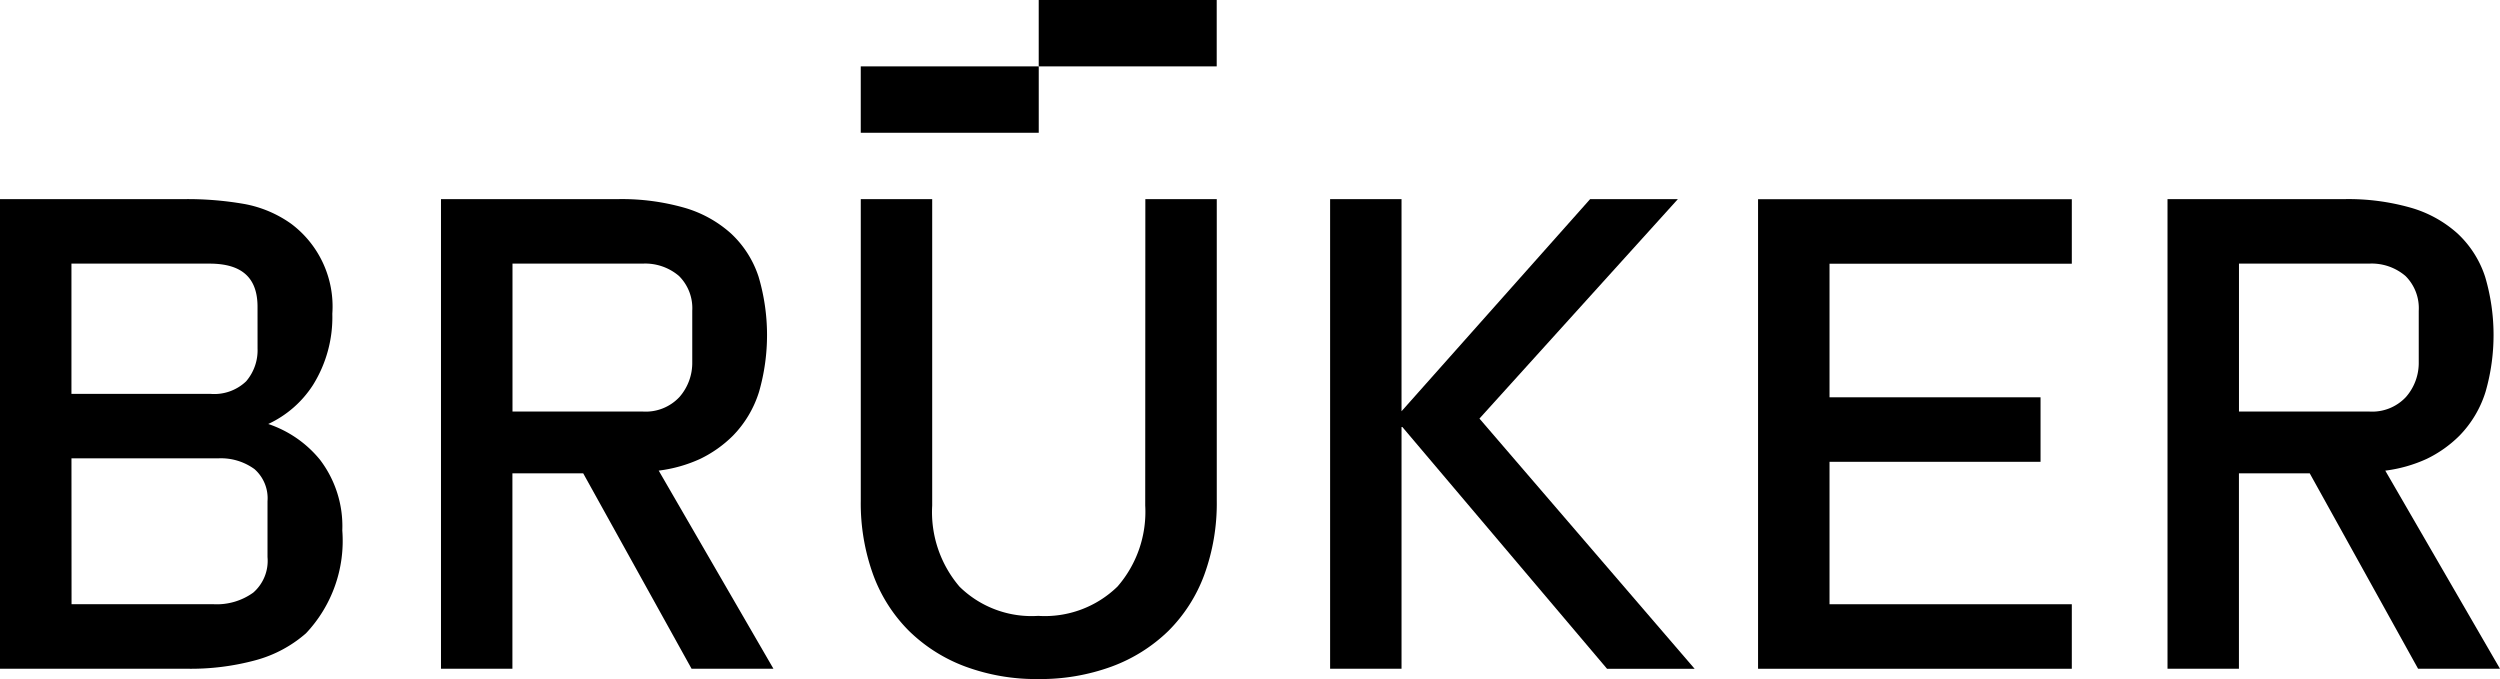 <svg xmlns="http://www.w3.org/2000/svg" width="122.509" height="33.276" viewBox="0 0 122.509 33.276">
  <g id="Bruker" transform="translate(0)">
    <path id="Path_80" data-name="Path 80" d="M1057.586,196.448a5.221,5.221,0,0,0,2.19-1.907,6.275,6.275,0,0,0,.95-3.493,5.063,5.063,0,0,0-2.024-4.416,5.724,5.724,0,0,0-2.282-.964,16.13,16.13,0,0,0-2.965-.239h-9.015v23.013h9.17a12.153,12.153,0,0,0,3.375-.423,6.193,6.193,0,0,0,2.452-1.316,6.6,6.6,0,0,0,1.778-5.036,5.368,5.368,0,0,0-1.1-3.475A5.54,5.54,0,0,0,1057.586,196.448Zm-.524-3.706a2.333,2.333,0,0,1-.561,1.616,2.259,2.259,0,0,1-1.752.614h-6.807v-6.382h6.806c1.557.011,2.313.7,2.313,2.117Zm-9.119,5.39h7.181a2.791,2.791,0,0,1,1.787.527,1.9,1.9,0,0,1,.639,1.574v2.736a2.065,2.065,0,0,1-.7,1.743,3.053,3.053,0,0,1-1.934.568h-6.969Z" transform="translate(-1044.441 -175.671)"/>
    <path id="Path_81" data-name="Path 81" d="M1133.043,198.158a5.919,5.919,0,0,0,1.6-1.132,5.343,5.343,0,0,0,1.285-2.159,10.065,10.065,0,0,0-.025-5.639,5.033,5.033,0,0,0-1.347-2.112,5.825,5.825,0,0,0-2.32-1.274,11.178,11.178,0,0,0-3.182-.414h-8.713v23.013h3.5v-9.576h3.469l5.31,9.576h4.012l-5.622-9.708A6.926,6.926,0,0,0,1133.043,198.158Zm-.389-7.256v2.508a2.533,2.533,0,0,1-.627,1.716,2.261,2.261,0,0,1-1.815.711h-6.367v-7.247h6.367a2.546,2.546,0,0,1,1.794.607A2.225,2.225,0,0,1,1132.654,190.9Z" transform="translate(-1098.731 -175.671)"/>
    <path id="Path_82" data-name="Path 82" d="M1206.521,200.445a5.576,5.576,0,0,1-1.357,3.966,5.1,5.1,0,0,1-3.887,1.439,5.039,5.039,0,0,1-3.854-1.429,5.622,5.622,0,0,1-1.341-3.976V185.428h-3.5V200.2a10.267,10.267,0,0,0,.613,3.648,7.555,7.555,0,0,0,1.756,2.745,7.853,7.853,0,0,0,2.751,1.739,10,10,0,0,0,3.576.614,10.162,10.162,0,0,0,3.6-.613,7.9,7.9,0,0,0,2.771-1.739,7.572,7.572,0,0,0,1.762-2.745,10.221,10.221,0,0,0,.616-3.649V185.428h-3.5Z" transform="translate(-1150.401 -175.67)"/>
    <path id="Path_83" data-name="Path 83" d="M1290.39,185.429h-4.3l-9.241,10.394V185.429h-3.5v23.013h3.5V196.547l10.021,11.837.049.058h4.292l-10.544-12.261Z" transform="translate(-1208.169 -175.67)"/>
    <path id="Path_84" data-name="Path 84" d="M1347.013,208.442h15.375V205.28h-11.873V198.3h10.341v-3.161h-10.341v-6.546h11.873v-3.161h-15.375Z" transform="translate(-1260.862 -175.67)"/>
    <path id="Path_85" data-name="Path 85" d="M1428.154,198.734a6.935,6.935,0,0,0,2.03-.576,5.917,5.917,0,0,0,1.6-1.132,5.34,5.34,0,0,0,1.285-2.159,10.059,10.059,0,0,0-.024-5.639,5.043,5.043,0,0,0-1.347-2.112,5.826,5.826,0,0,0-2.321-1.274,11.173,11.173,0,0,0-3.181-.414h-8.713v23.013h3.5v-9.576h3.469l5.31,9.576h4.013Zm1.64-7.832v2.508a2.53,2.53,0,0,1-.627,1.716,2.261,2.261,0,0,1-1.815.711h-6.367v-7.247h6.367a2.546,2.546,0,0,1,1.794.607A2.224,2.224,0,0,1,1429.794,190.9Z" transform="translate(-1311.267 -175.671)"/>
    <rect id="Rectangle_115" data-name="Rectangle 115" width="8.722" height="3.253" transform="translate(42.18 3.253)"/>
    <rect id="Rectangle_116" data-name="Rectangle 116" width="8.722" height="3.253" transform="translate(50.901)"/>
  </g>
</svg>
